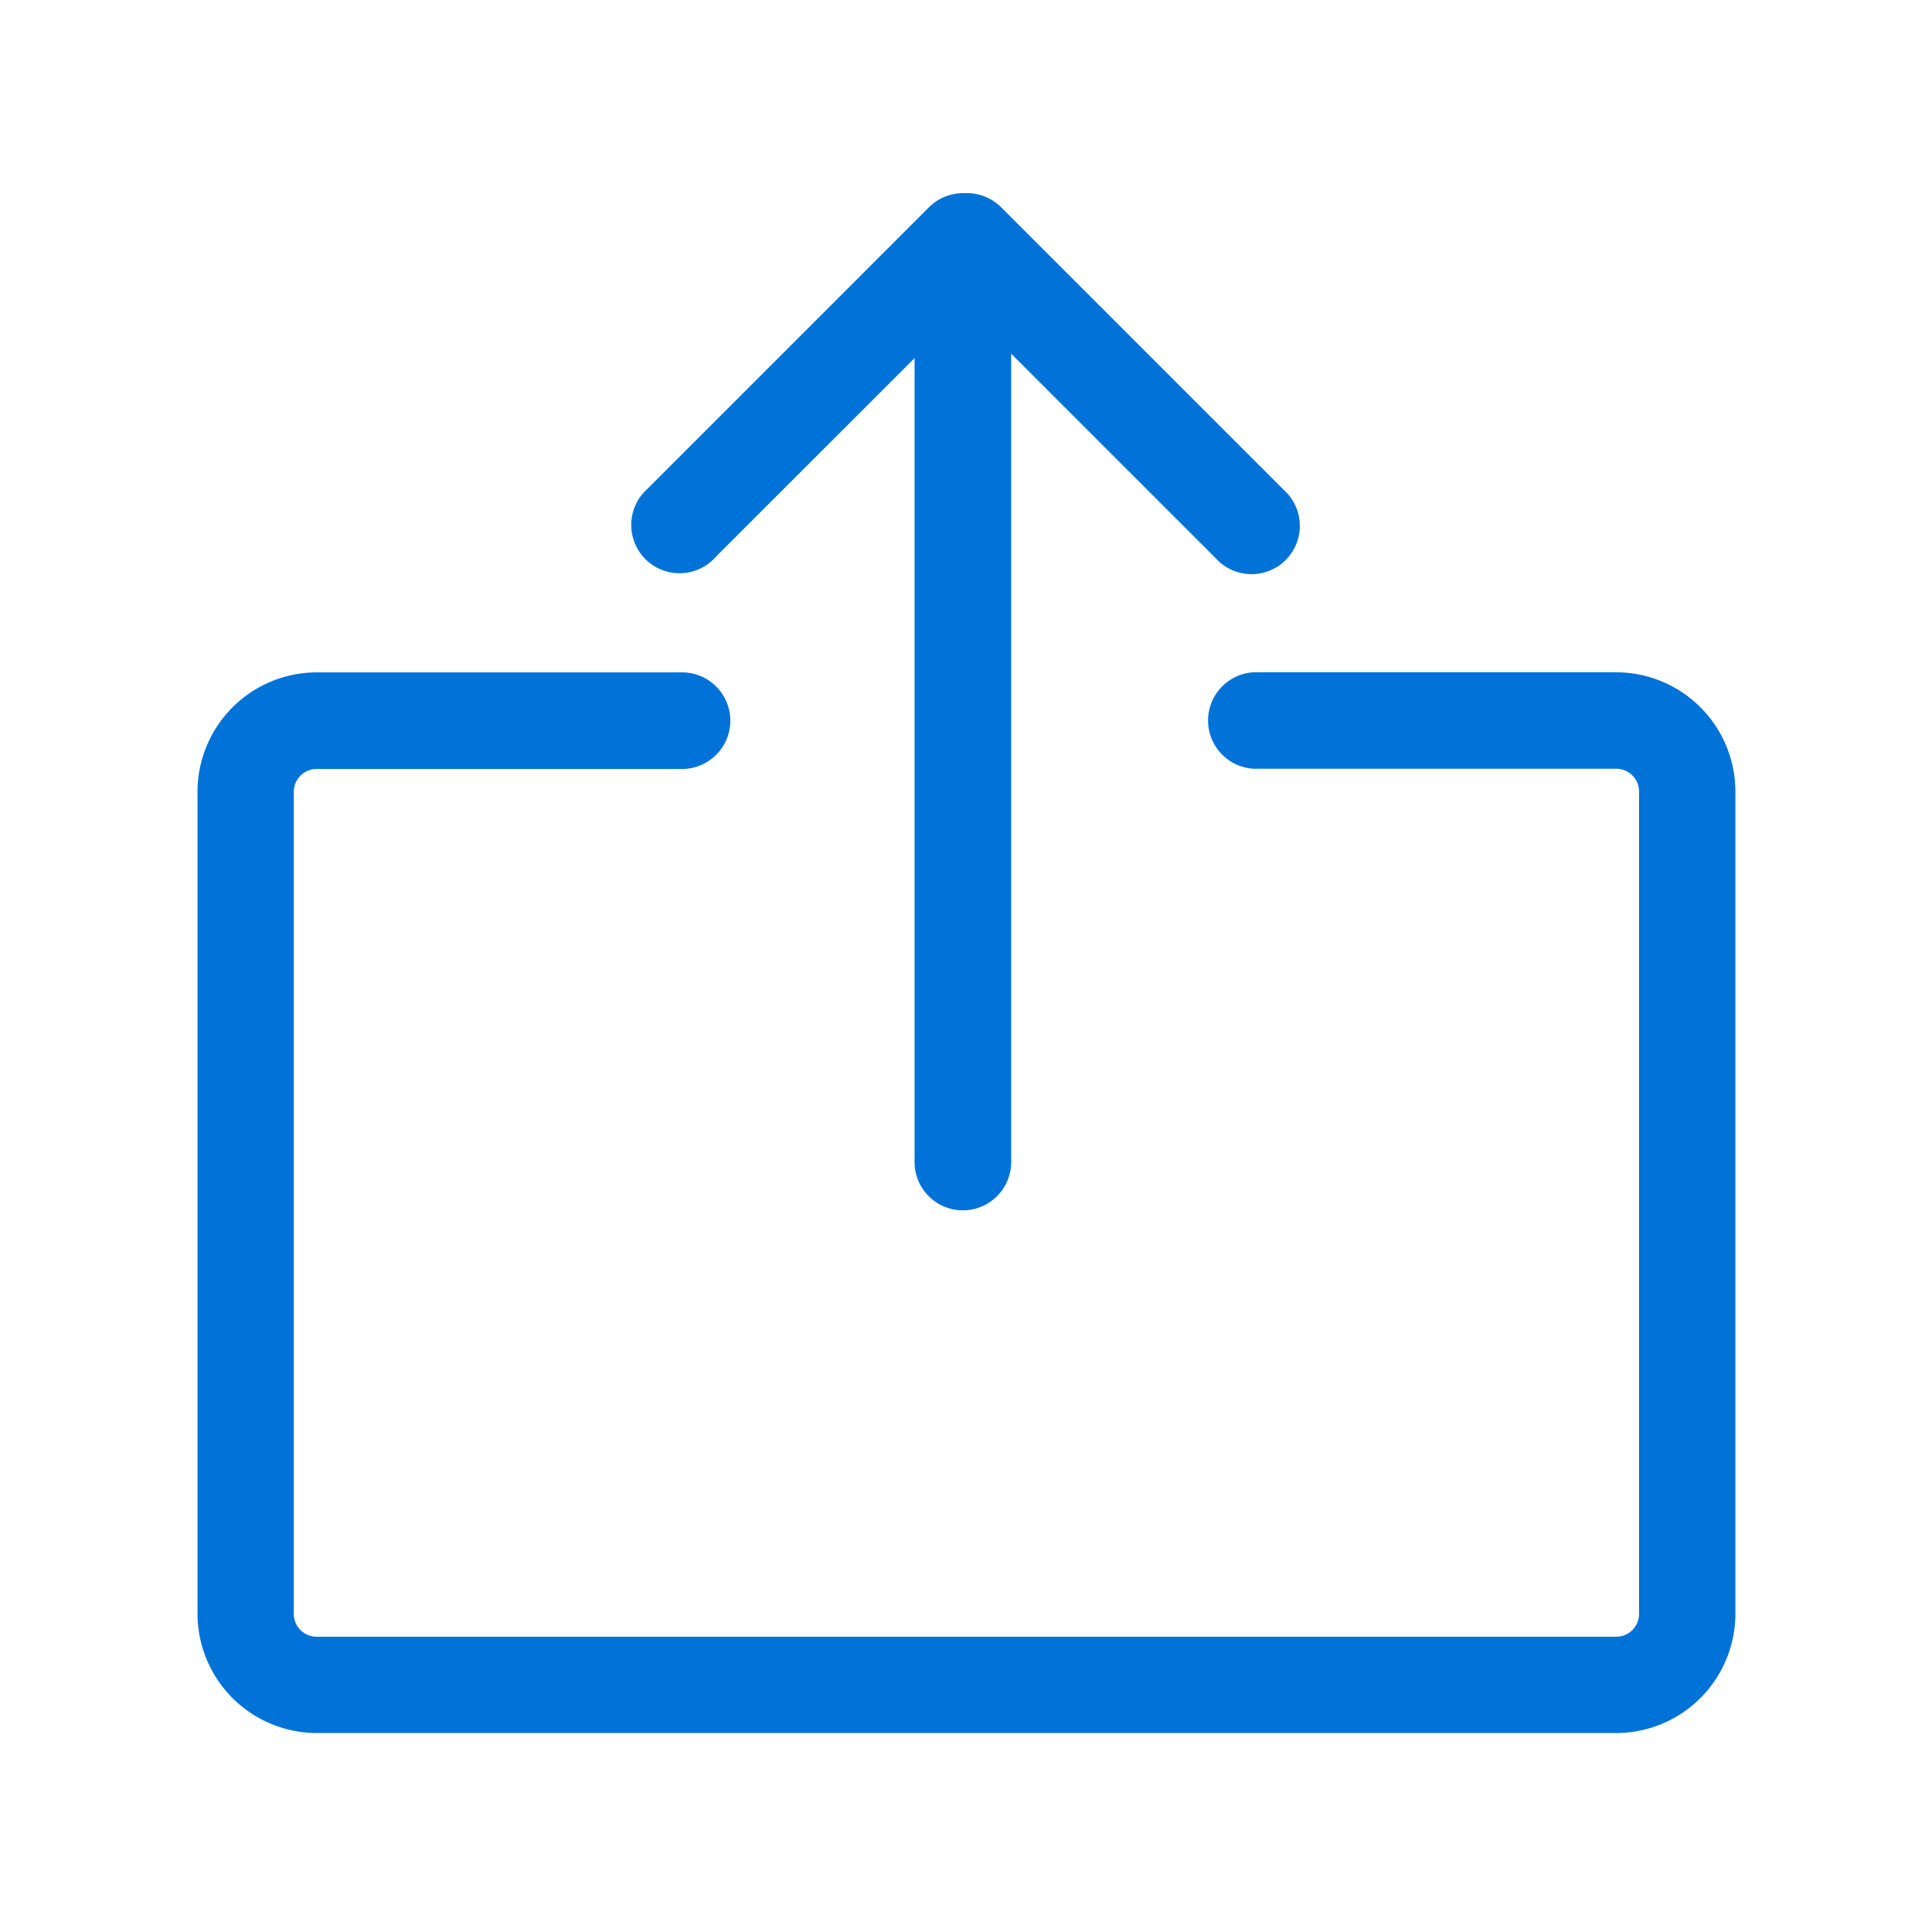 <svg xmlns="http://www.w3.org/2000/svg" width="60" height="60" viewBox="0 0 60 60"><defs><style>.a{fill:none;}.b{fill:#0072d8;}</style></defs><g transform="translate(-520 -1840)"><g transform="translate(520 1840)"><rect class="a" width="60" height="60"/></g><g transform="translate(539.613 1845.995)"><g transform="translate(8.795 0.315)"><path class="b" d="M540.434,1844.207a1.5,1.5,0,0,1,1.5,1.5v28.278a1.5,1.5,0,0,1-3,0v-28.278A1.5,1.5,0,0,1,540.434,1844.207Z" transform="translate(-538.939 -1844.207)"/></g><path class="b" d="M543.375,1844a1.5,1.5,0,0,1,1.059,2.556l-8.733,8.73a1.5,1.5,0,1,1-2.251-1.983,1.653,1.653,0,0,1,.135-.135l8.729-8.73A1.508,1.508,0,0,1,543.375,1844Z" transform="translate(-533.076 -1843.997)"/><g transform="translate(8.921)"><path class="b" d="M540.52,1844a1.5,1.5,0,0,1,1.059.438l8.9,8.9a1.5,1.5,0,0,1-2.118,2.117l-8.9-8.9a1.5,1.5,0,0,1,1.06-2.554Z" transform="translate(-539.023 -1843.997)"/></g></g><g transform="translate(526.133 1860.875)"><path class="b" d="M568.15,1886.863H527.79a3.711,3.711,0,0,1-3.7-3.7v-25.54a3.71,3.71,0,0,1,3.7-3.7h11.347a1.5,1.5,0,0,1,0,3H527.79a.708.708,0,0,0-.71.708h0v25.531a.708.708,0,0,0,.708.71H568.15a.71.71,0,0,0,.709-.71h0v-25.536a.71.71,0,0,0-.709-.711H556.879a1.5,1.5,0,0,1,0-2.994H568.15a3.707,3.707,0,0,1,3.7,3.7v25.531A3.708,3.708,0,0,1,568.15,1886.863Z" transform="translate(-524.089 -1853.917)"/></g></g></svg>